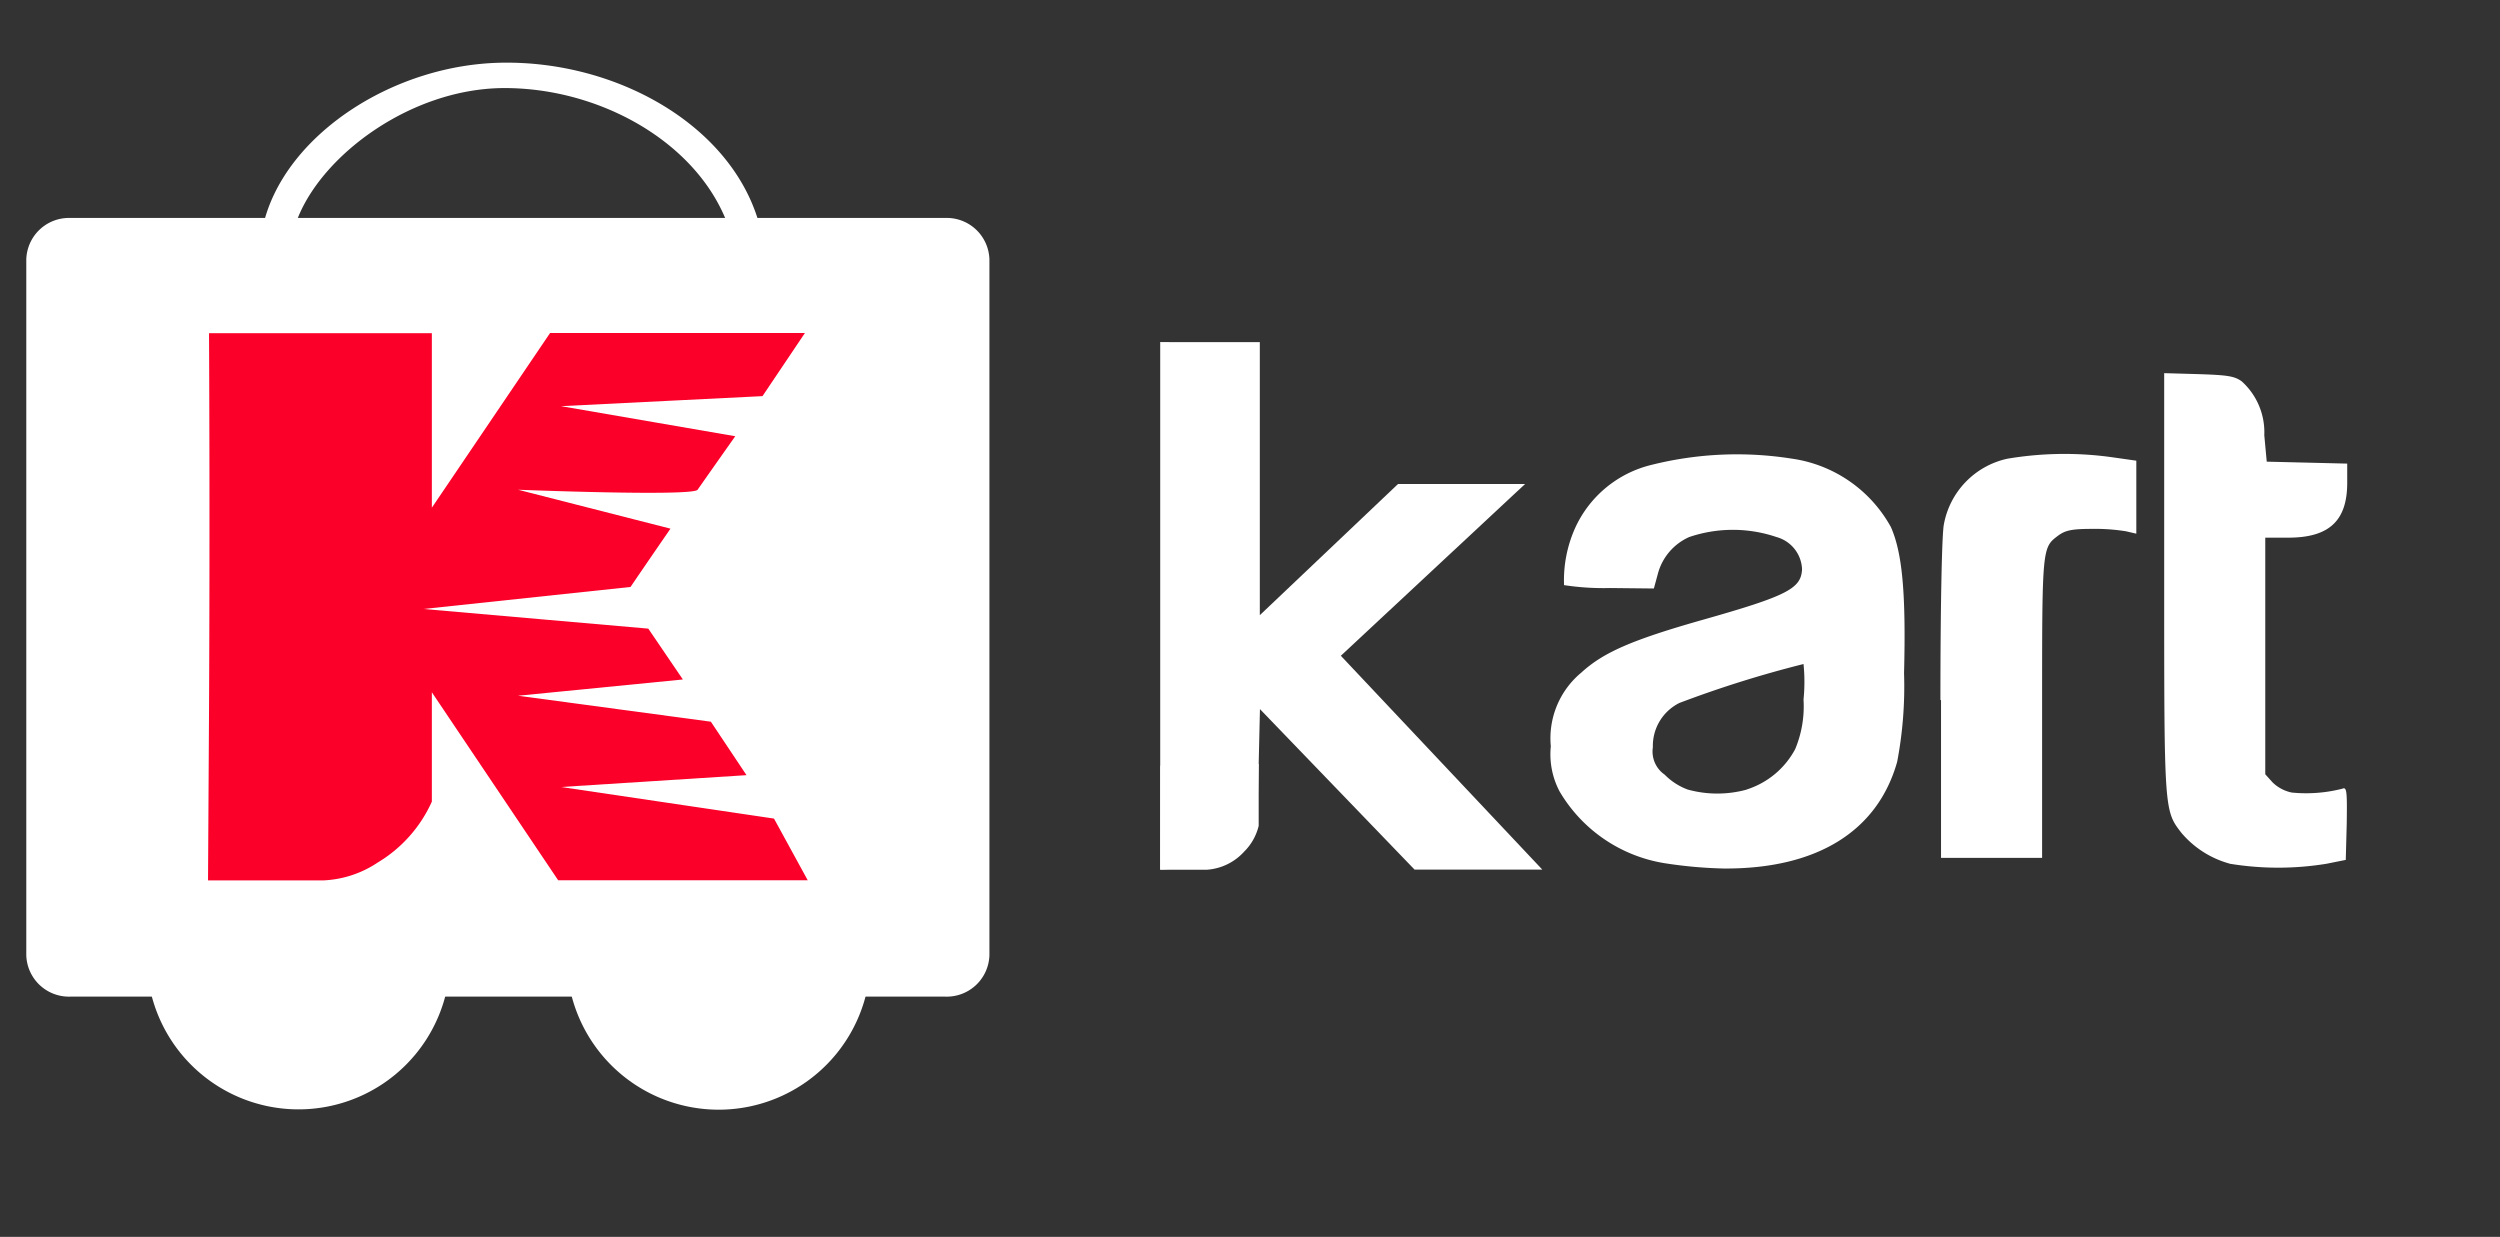 <svg xmlns="http://www.w3.org/2000/svg" xmlns:xlink="http://www.w3.org/1999/xlink" width="95" height="47" viewBox="0 0 95 47">
  <rect x="0" y="0" width="95" height="47" fill="#333333" stroke="none"/>
  <defs>
    <style>
      .cls-1 {
        clip-path: url(#clip-KKART-43px_LOGO_New_4);
      }

      .cls-2 {
        fill: #ffffff;
      }

      .cls-3 {
        fill: #ffffff;
      }

      .cls-4 {
        fill: #ffffff;
      }

      .cls-5 {
        fill: #fb0028;
      }
    </style>
    <clipPath id="clip-KKART-43px_LOGO_New_4">
      <rect width="95" height="47"/>
    </clipPath>
  </defs>
  <g id="KKART-43px_LOGO_New_4" data-name="KKART-43px_LOGO_New – 4" class="cls-1">
    <g id="Group_1777" data-name="Group 1777" transform="translate(-375 -2740)">
      <g id="Group_1774" data-name="Group 1774" transform="translate(380.577 2770.622)">
        <path id="Wheel_2_4_" class="cls-2" d="M74.549,432.09a5.767,5.767,0,1,1-5.768,5.767A5.768,5.768,0,0,1,74.549,432.09Z" transform="translate(-68.781 -432.09)"/>
        <path id="Wheel_1_4_" class="cls-2" d="M308.747,432.09a5.773,5.773,0,1,1-5.766,5.767A5.768,5.768,0,0,1,308.747,432.09Z" transform="translate(-287.022 -432.09)"/>
      </g>
      <path id="Cart_4_" class="cls-3" d="M60.13,78.152H52.983c-1.157-3.611-5.409-5.961-9.684-5.9-4.079.054-8.085,2.643-9.025,5.9H26.868A1.623,1.623,0,0,0,25.2,79.731v26.433a1.621,1.621,0,0,0,1.667,1.578H60.13a1.622,1.622,0,0,0,1.669-1.578V79.731A1.623,1.623,0,0,0,60.13,78.152Zm-8.374,0H35.518c.975-2.442,4.324-4.9,7.781-4.935C46.861,73.187,50.488,75.147,51.756,78.152Z" transform="translate(350.799 2670.13)"/>
      <g id="Group_1773" data-name="Group 1773" transform="translate(419.088 2752.997)">
        <path id="Path_2833" data-name="Path 2833" class="cls-4" d="M1626.655,4169.593h-.364v20.046l2.228-.126a1.934,1.934,0,0,0,.939-.637c.267-.431.523-.971.523-.971l.1-4.363,5.877,6.1h4.854l-7.657-8.127,7-6.526h-4.828l-5.251,4.984v-10.377h-3.786" transform="translate(-1626.291 -4169.593)"/>
        <path id="XMLID_2_" class="cls-4" d="M274.526,217.722a5.678,5.678,0,0,1-3.99-2.723,3.014,3.014,0,0,1-.336-1.718,3.241,3.241,0,0,1,1.156-2.8c.839-.768,1.921-1.243,4.624-2.01,3.226-.914,3.729-1.188,3.767-1.919a1.321,1.321,0,0,0-.97-1.224,5.158,5.158,0,0,0-3.319,0,2.123,2.123,0,0,0-1.193,1.407l-.149.548-1.66-.018a9.92,9.92,0,0,1-1.753-.11,4.857,4.857,0,0,1,.448-2.23,4.3,4.3,0,0,1,2.872-2.339,13.366,13.366,0,0,1,5.333-.238,5.119,5.119,0,0,1,3.767,2.6c.429.969.578,2.485.5,5.556a15.315,15.315,0,0,1-.261,3.363c-.746,2.65-3.058,4.075-6.582,4.057A17.079,17.079,0,0,1,274.526,217.722Zm3.114-2.8a3.179,3.179,0,0,0,1.846-1.535,4.215,4.215,0,0,0,.317-1.882,6.782,6.782,0,0,0,0-1.352,42.362,42.362,0,0,0-4.718,1.48,1.819,1.819,0,0,0-1.007,1.681,1.067,1.067,0,0,0,.448,1.042,2.382,2.382,0,0,0,.876.567A4.225,4.225,0,0,0,277.64,214.926Zm18.348,2.814a3.663,3.663,0,0,1-1.827-1.17c-.653-.841-.653-.841-.653-9.485V199.1l1.305.037c1.1.037,1.361.073,1.641.274a2.6,2.6,0,0,1,.858,2.047l.093,1.005,1.529.037,1.529.037v.731c0,1.444-.69,2.083-2.238,2.083h-.876v8.991l.28.311a1.468,1.468,0,0,0,.727.384,5.553,5.553,0,0,0,1.921-.146c.168-.073.186.073.168,1.316l-.037,1.389-.727.146A11.36,11.36,0,0,1,295.989,217.74Zm-10.983-6.213c0-3.6.056-6.287.13-6.67a3.131,3.131,0,0,1,2.405-2.5,13.036,13.036,0,0,1,4.009-.055l.9.128V205.2l-.392-.091a7.358,7.358,0,0,0-1.305-.091c-.746,0-.988.055-1.249.238-.634.475-.634.384-.634,6.542v5.72h-3.841v-5.994Z" transform="translate(-255.357 -197.917)"/>
        <path id="Path_2836" data-name="Path 2836" class="cls-4" d="M3617.165,5825.787l-.006,3.953h1.784a2.1,2.1,0,0,0,1.406-.686,2.055,2.055,0,0,0,.553-.982v-2.352Z" transform="translate(-3617.16 -5809.688)"/>
      </g>
      <g id="XMLID_1_" transform="translate(382.904 2752.659)">
        <path id="XMLID_2_2" data-name="XMLID_2_" class="cls-5" d="M164.349,181.314A5.157,5.157,0,0,0,166.406,179v-4.156l4.8,7.143h9.483l-1.281-2.343-8.094-1.2,7.049-.45-1.354-2.031-7.328-.987,6.264-.618-1.314-1.932-8.543-.747,7.869-.837c.445-.662,1.517-2.215,1.517-2.215l-5.792-1.479s6.639.262,6.823,0c.805-1.15,1.431-2.033,1.431-2.033l-6.621-1.143,7.656-.381,1.613-2.4H170.9l-4.494,6.64V161.2h-8.467s.038,6.837,0,14.311l-.038,6.481h4.409A4.029,4.029,0,0,0,164.349,181.314Z" transform="translate(-157.9 -161.197)"/>
      </g>
    </g>
  </g>
</svg>
